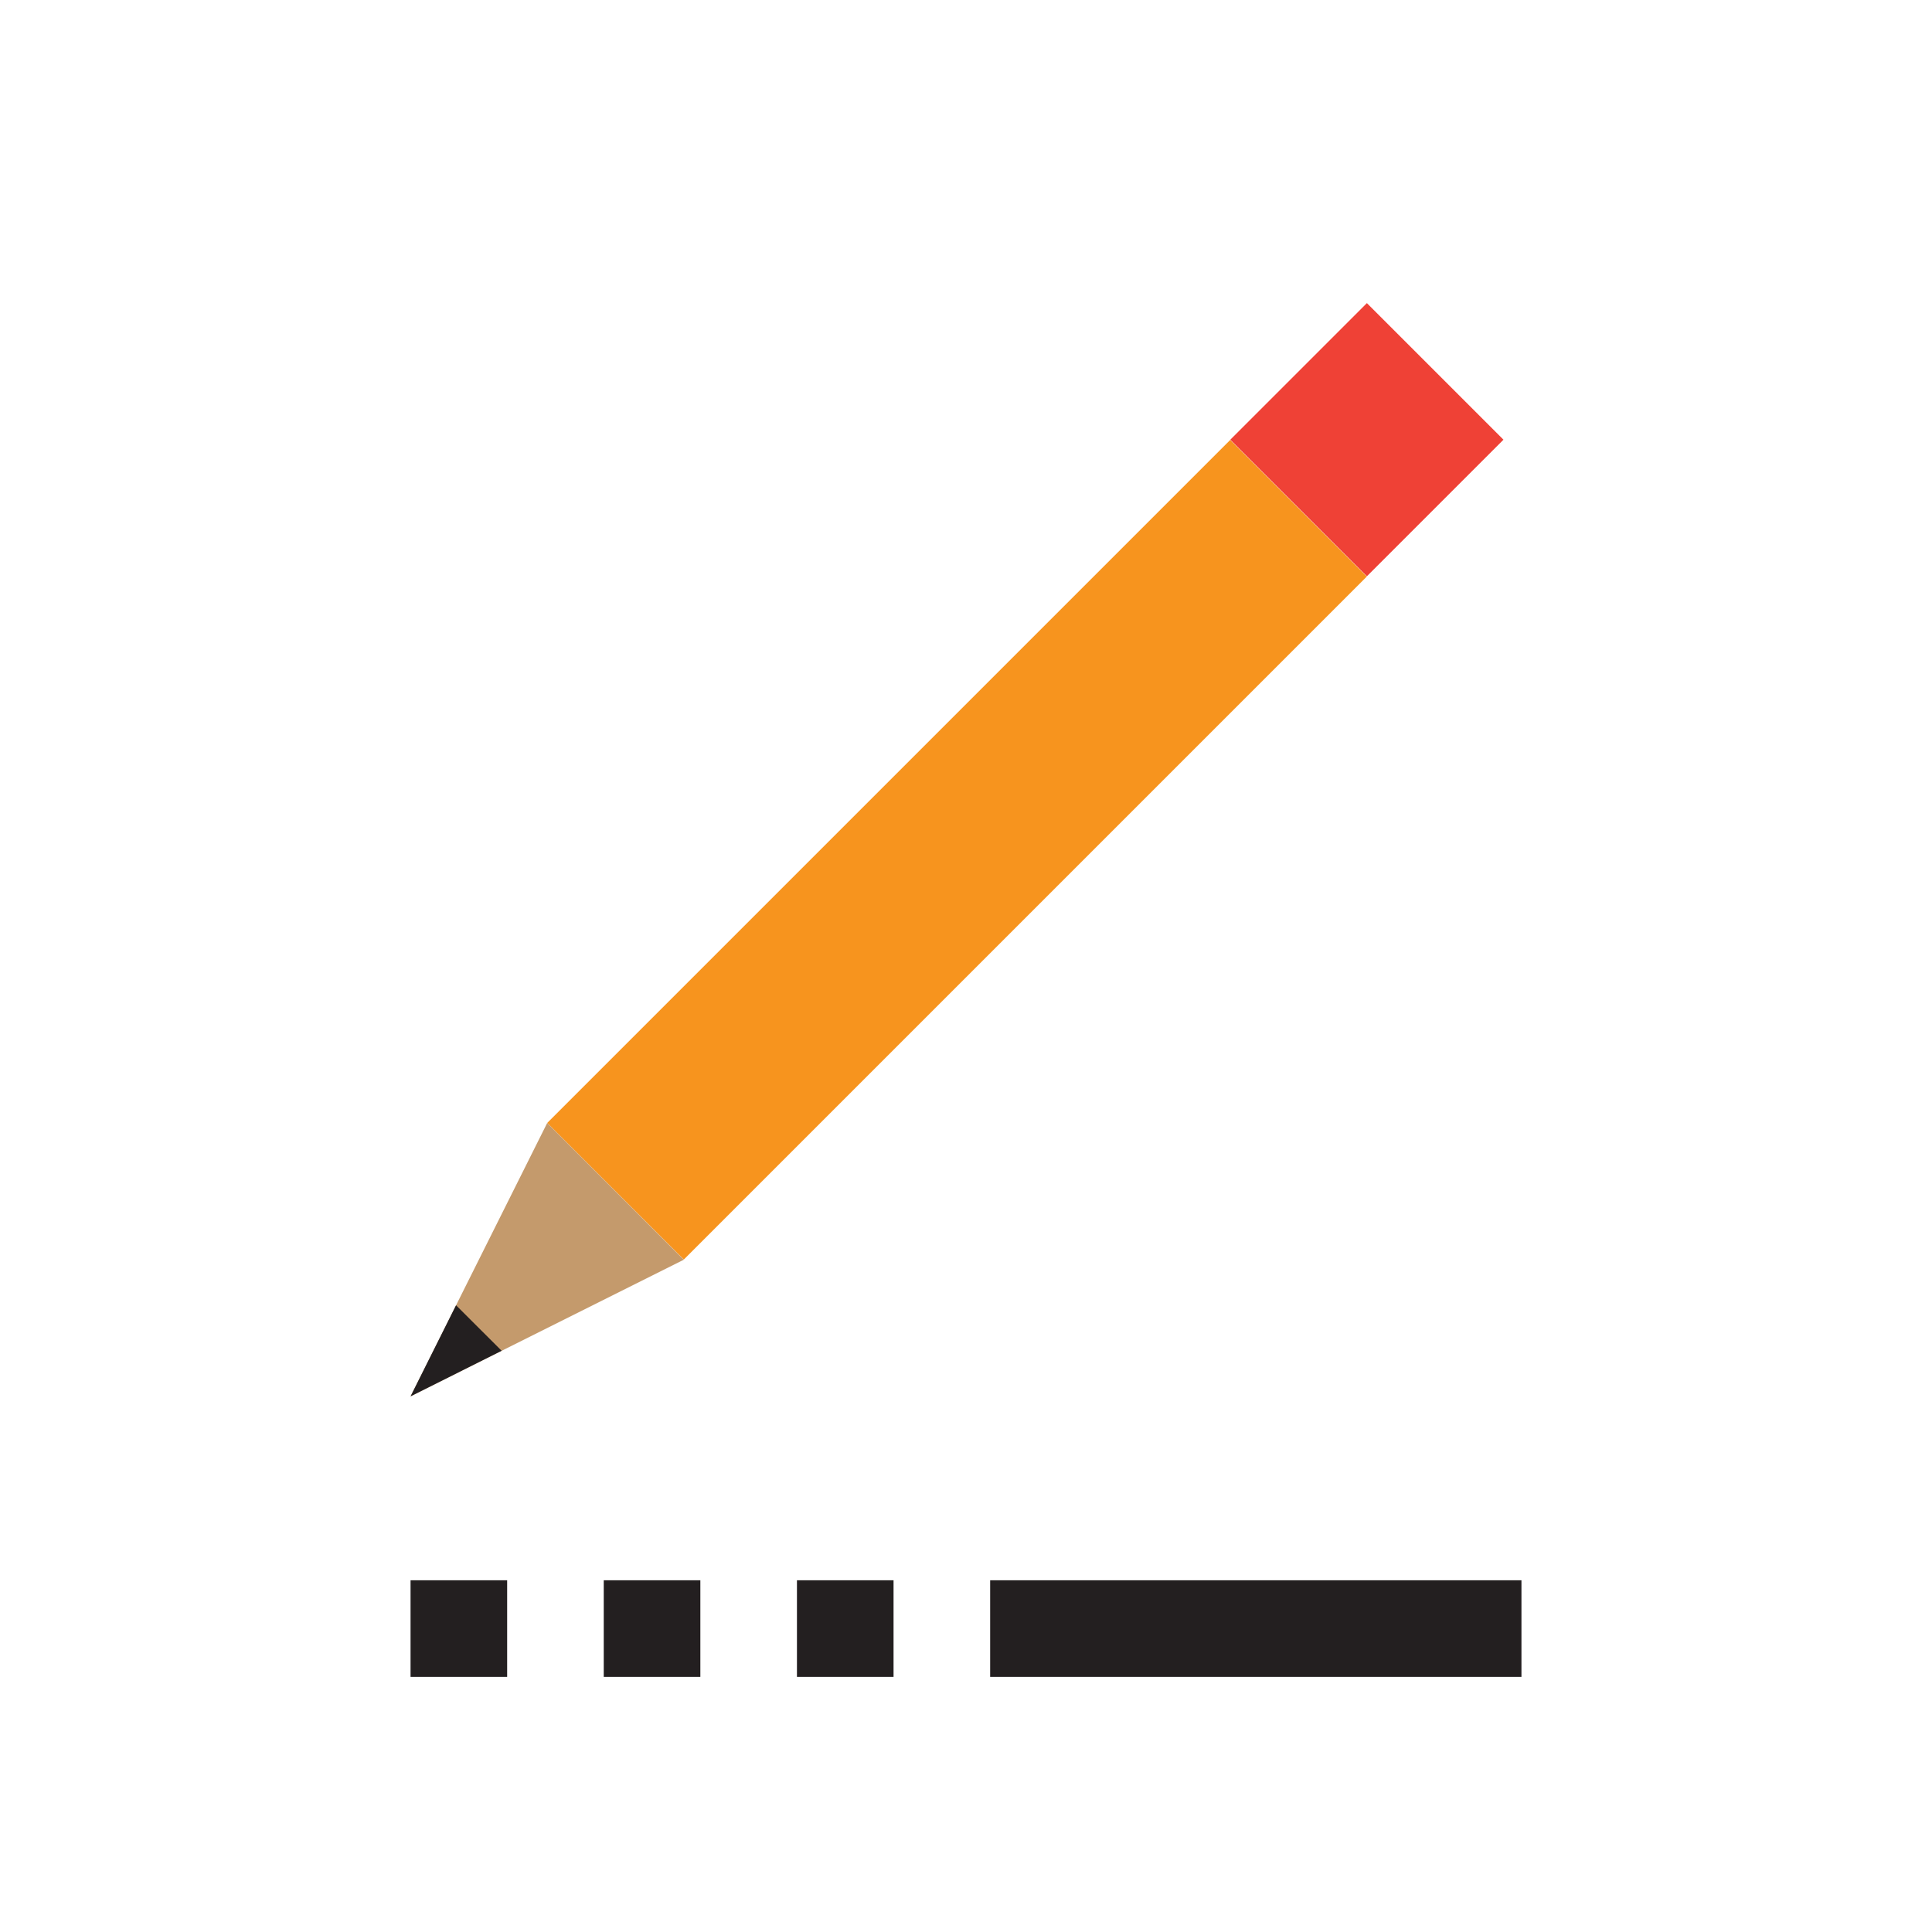 <?xml version="1.0" encoding="utf-8"?>
<!-- Generator: Adobe Illustrator 16.0.3, SVG Export Plug-In . SVG Version: 6.00 Build 0)  -->
<!DOCTYPE svg PUBLIC "-//W3C//DTD SVG 1.1//EN" "http://www.w3.org/Graphics/SVG/1.1/DTD/svg11.dtd">
<svg version="1.1" id="Layer_1" xmlns="http://www.w3.org/2000/svg" xmlns:xlink="http://www.w3.org/1999/xlink" x="0px" y="0px"
	 width="20px" height="20px" viewBox="0 0 20 20" enable-background="new 0 0 20 20" xml:space="preserve">
<rect x="8.907" y="3.798" transform="matrix(0.707 0.707 -0.707 0.707 9.123 -4.428)" fill="#F7941E" width="2" height="10.001"/>
<rect x="13.149" y="3.555" transform="matrix(0.707 0.707 -0.707 0.707 7.367 -8.672)" fill="#EF4136" width="2" height="2"/>
<polygon fill="#C49A6C" points="4.25,14.455 5.664,11.626 7.078,13.041 "/>
<polygon fill="#231F20" points="4.25,14.455 4.721,13.512 5.193,13.983 "/>
<line fill="none" stroke="#231F20" stroke-linejoin="round" stroke-miterlimit="10" x1="10.25" y1="16.859" x2="15.75" y2="16.859"/>
<line fill="none" stroke="#231F20" stroke-linejoin="round" stroke-miterlimit="10" x1="4.25" y1="16.859" x2="5.25" y2="16.859"/>
<line fill="none" stroke="#231F20" stroke-linejoin="round" stroke-miterlimit="10" x1="6.25" y1="16.859" x2="7.25" y2="16.859"/>
<line fill="none" stroke="#231F20" stroke-linejoin="round" stroke-miterlimit="10" x1="8.25" y1="16.859" x2="9.25" y2="16.859"/>
</svg>
